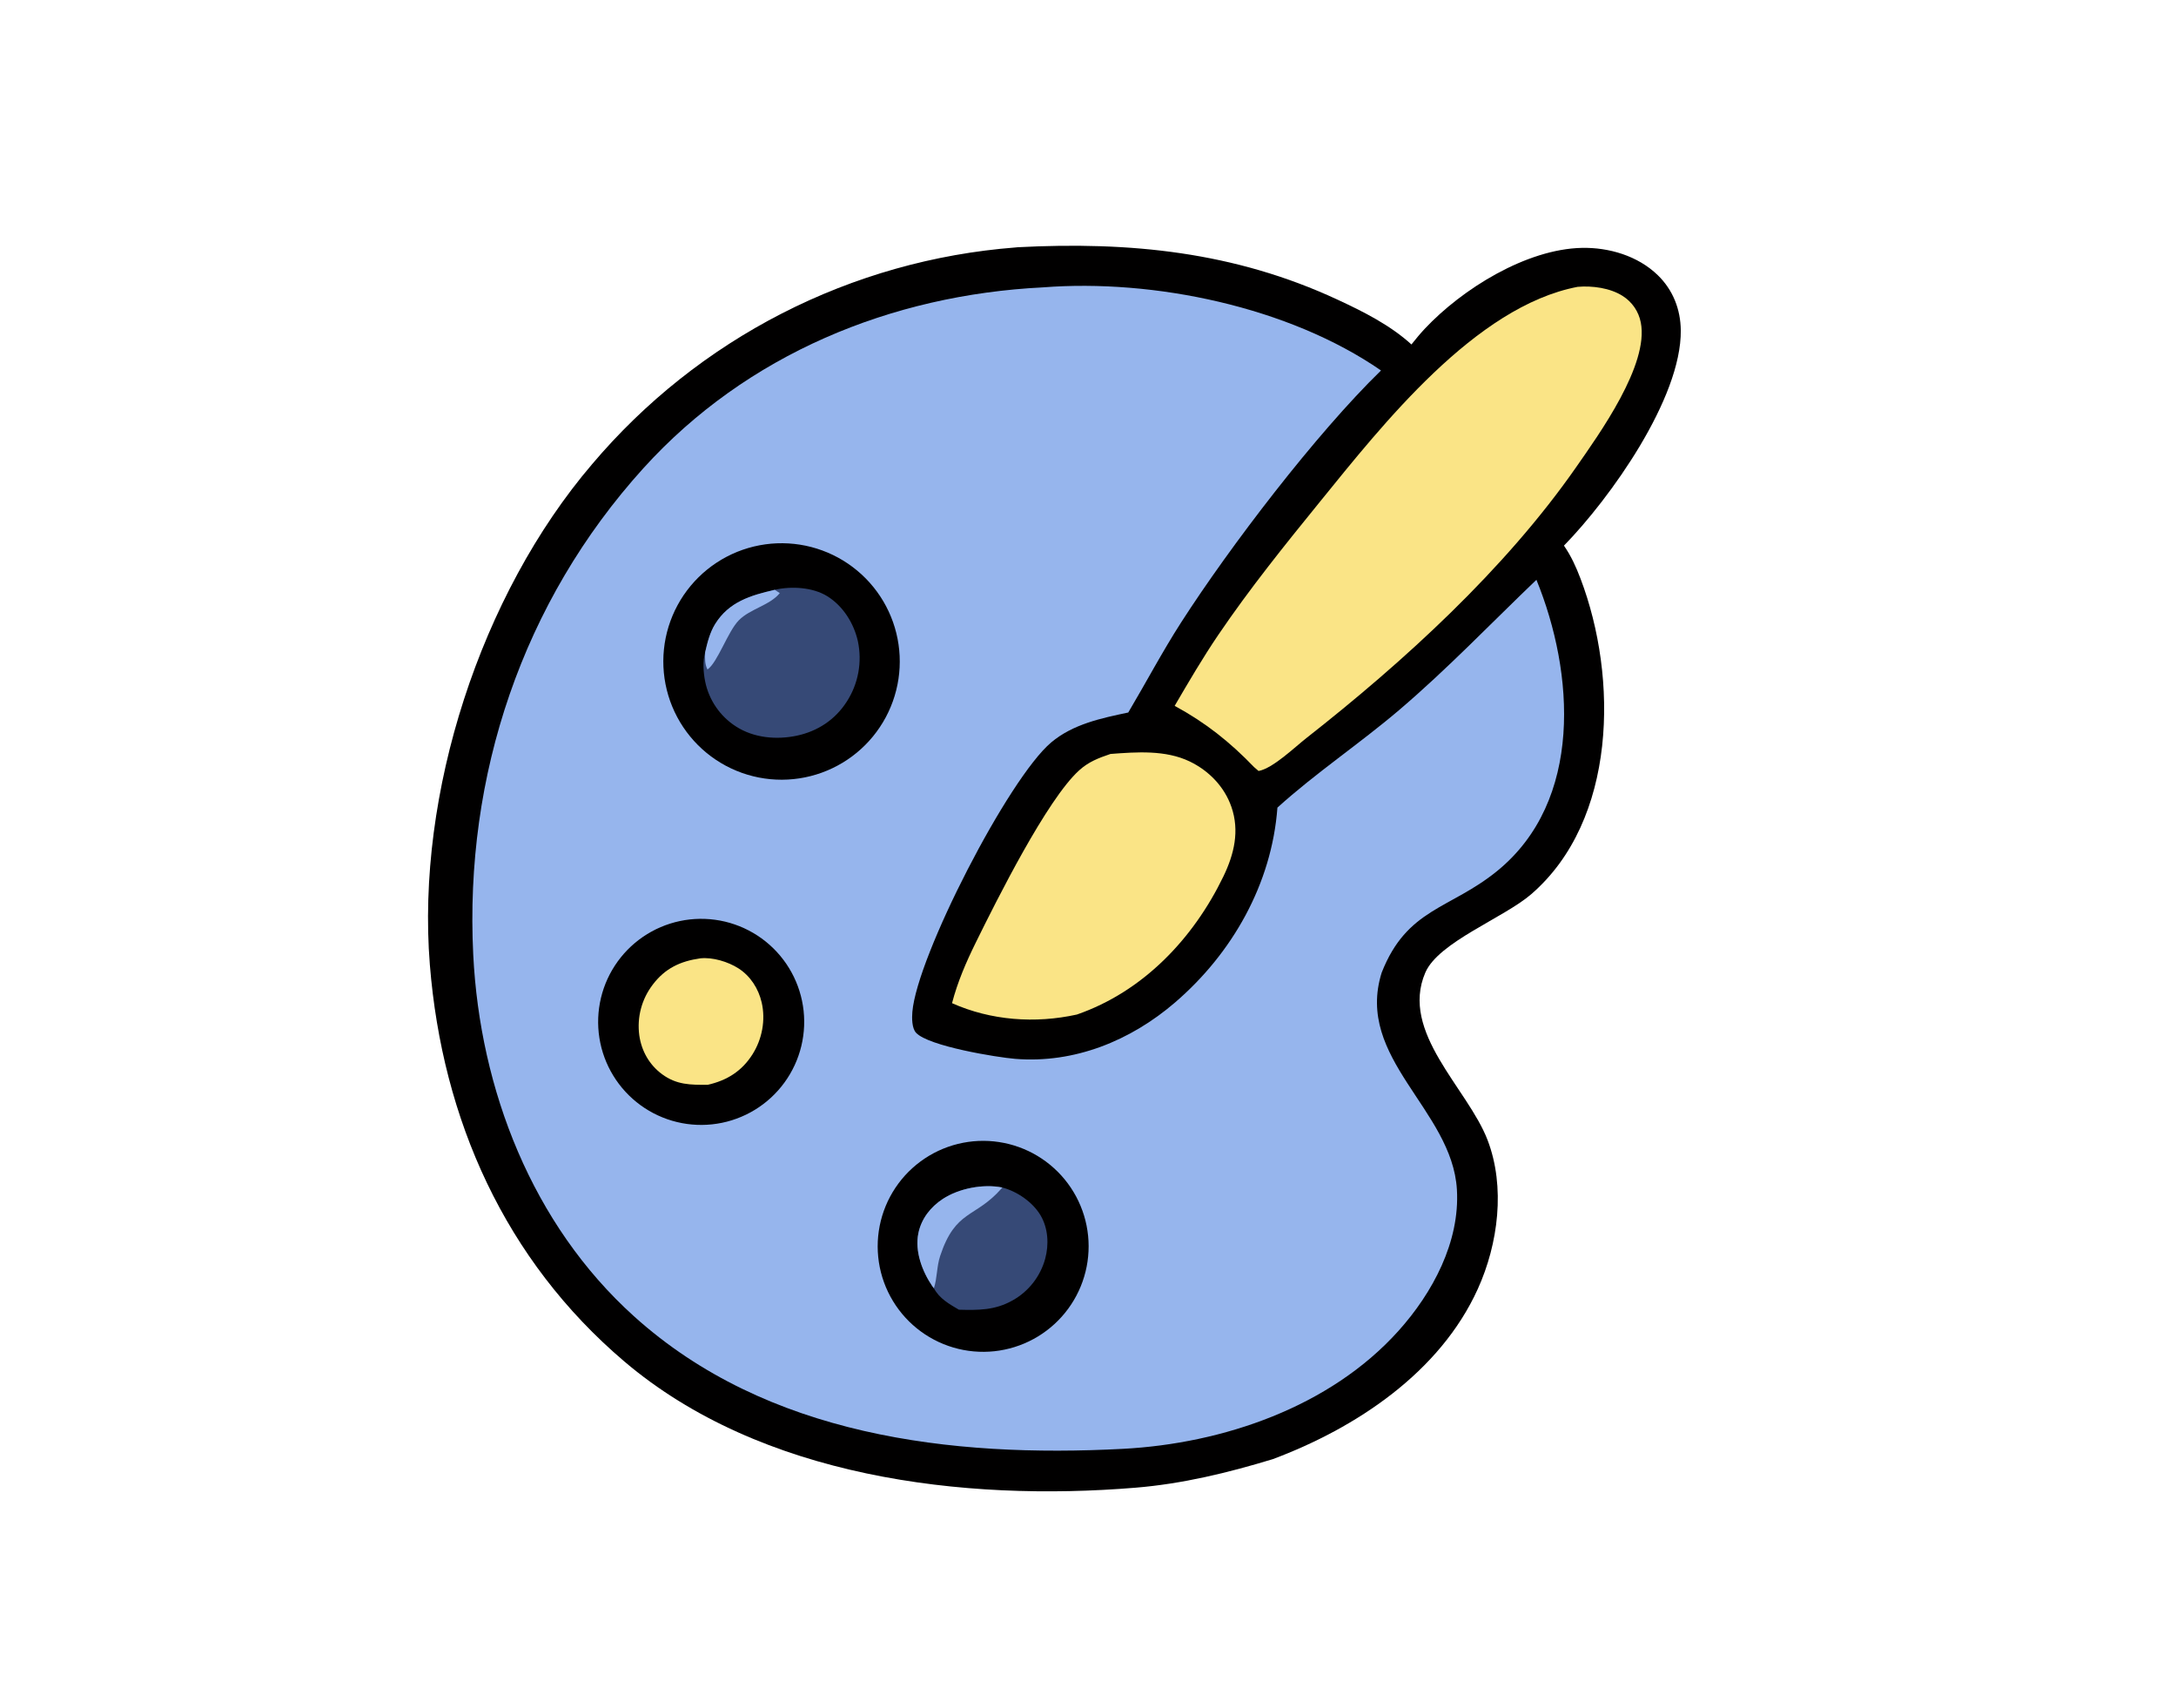<?xml version="1.0" encoding="utf-8" ?>
<svg xmlns="http://www.w3.org/2000/svg" xmlns:xlink="http://www.w3.org/1999/xlink" width="548" height="430">
	<path fill="#010000" transform="scale(2.364 2.364)" d="M108.182 26.357C108.258 26.348 108.333 26.338 108.409 26.334C120.364 25.71 131.503 26.814 142.47 31.908C145.242 33.195 148.089 34.62 150.361 36.689C150.817 36.119 151.281 35.55 151.781 35.017C155.784 30.755 162.609 26.529 168.508 26.403C171.407 26.341 174.488 27.255 176.601 29.306C178.223 30.881 179.031 32.94 179.055 35.186C179.131 42.426 171.544 53.064 166.609 58.117C167.373 59.221 167.896 60.375 168.371 61.625C172.402 72.222 172.24 87.373 163.116 95.25C160.185 97.78 153.24 100.343 151.84 103.595C149.101 109.96 156.353 115.917 158.467 121.417C160.392 126.428 159.609 132.48 157.436 137.28C153.405 146.184 144.444 152.11 135.585 155.421C130.803 156.876 125.964 158.049 120.967 158.46C102.587 159.974 81.05 157.368 66.504 145.009C53.805 134.219 47.115 119.246 45.792 102.754C44.331 84.532 51.195 63.358 63.068 49.453Q64.118 48.211 65.228 47.022Q66.338 45.833 67.505 44.701Q68.672 43.569 69.894 42.495Q71.116 41.422 72.39 40.411Q73.663 39.399 74.985 38.452Q76.307 37.505 77.675 36.624Q79.042 35.744 80.451 34.932Q81.86 34.12 83.308 33.379Q84.756 32.638 86.238 31.969Q87.721 31.301 89.235 30.706Q90.748 30.112 92.29 29.593Q93.831 29.075 95.396 28.633Q96.961 28.191 98.546 27.827Q100.132 27.463 101.733 27.178Q103.334 26.893 104.947 26.688Q106.561 26.483 108.182 26.357Z"/>
	<path fill="#96B5ED" transform="scale(2.364 2.364)" d="M111.109 30.608C122.91 29.688 137.305 32.68 147.12 39.461C140.203 46.192 131.022 58.215 125.817 66.312C123.819 69.419 122.081 72.714 120.194 75.892C117.315 76.498 114.3 77.129 111.986 79.077C107.432 82.908 97.682 101.866 97.194 107.787C97.142 108.411 97.133 109.508 97.586 110.001C98.907 111.438 106.233 112.628 108.161 112.783C114.449 113.288 120.415 110.859 125.146 106.804C131.291 101.535 135.482 94.126 136.084 86.022C140.152 82.338 144.849 79.206 149.047 75.633C154.16 71.279 158.826 66.399 163.676 61.756C167.724 71.668 168.682 85.29 159.499 92.769C154.462 96.871 149.891 96.723 147.189 103.604C144.326 112.749 154.696 118.167 155.205 126.702C155.537 132.284 152.612 137.714 148.98 141.756C141.685 149.875 130.271 153.76 119.619 154.322C101.309 155.288 81.684 152.961 67.537 140.2C56.693 130.419 51.13 116.061 50.414 101.697C49.464 82.618 55.662 64.085 68.546 49.866C79.546 37.727 94.949 31.413 111.109 30.608Z"/>
	<path fill="#010000" transform="scale(2.364 2.364)" d="M81.534 57.979Q81.839 57.937 82.146 57.909Q82.453 57.882 82.76 57.87Q83.068 57.858 83.376 57.861Q83.683 57.864 83.99 57.882Q84.298 57.899 84.604 57.932Q84.91 57.965 85.214 58.013Q85.518 58.061 85.819 58.123Q86.121 58.186 86.419 58.263Q86.716 58.341 87.01 58.432Q87.304 58.524 87.593 58.63Q87.882 58.736 88.166 58.856Q88.449 58.976 88.726 59.109Q89.004 59.243 89.274 59.39Q89.544 59.537 89.807 59.697Q90.07 59.857 90.325 60.03Q90.58 60.203 90.826 60.388Q91.072 60.573 91.308 60.769Q91.545 60.966 91.772 61.174Q91.999 61.382 92.215 61.601Q92.431 61.82 92.637 62.049Q92.842 62.278 93.036 62.517Q93.23 62.756 93.412 63.005Q93.594 63.253 93.764 63.509Q93.934 63.766 94.091 64.031Q94.248 64.296 94.392 64.568Q94.536 64.84 94.666 65.119Q94.796 65.397 94.913 65.682Q95.03 65.967 95.132 66.257Q95.235 66.547 95.323 66.842Q95.411 67.137 95.485 67.436Q95.559 67.735 95.618 68.037Q95.677 68.339 95.721 68.644Q95.766 68.948 95.795 69.255Q95.824 69.561 95.839 69.868Q95.853 70.176 95.852 70.484Q95.852 70.791 95.836 71.099Q95.82 71.406 95.789 71.713Q95.759 72.019 95.713 72.323Q95.667 72.627 95.607 72.929Q95.546 73.231 95.471 73.53Q95.396 73.828 95.306 74.123Q95.217 74.417 95.113 74.707Q95.009 74.996 94.891 75.281Q94.773 75.565 94.641 75.843Q94.51 76.121 94.365 76.393Q94.22 76.664 94.061 76.928Q93.903 77.192 93.732 77.448Q93.561 77.704 93.378 77.952Q93.195 78.199 93 78.437Q92.805 78.675 92.598 78.903Q92.392 79.132 92.175 79.35Q91.957 79.567 91.729 79.775Q91.502 79.982 91.264 80.177Q91.026 80.373 90.78 80.557Q90.533 80.74 90.277 80.912Q90.022 81.084 89.758 81.243Q89.494 81.401 89.223 81.547Q88.952 81.693 88.674 81.825Q88.397 81.958 88.112 82.076Q87.829 82.195 87.539 82.3Q87.25 82.404 86.955 82.495Q86.661 82.585 86.363 82.661Q86.065 82.737 85.763 82.798Q85.461 82.859 85.157 82.906Q84.85 82.952 84.541 82.984Q84.232 83.016 83.922 83.032Q83.612 83.049 83.301 83.05Q82.991 83.051 82.68 83.036Q82.37 83.022 82.061 82.993Q81.752 82.963 81.444 82.918Q81.137 82.874 80.832 82.814Q80.528 82.754 80.226 82.679Q79.925 82.605 79.627 82.515Q79.33 82.426 79.037 82.322Q78.745 82.218 78.457 82.099Q78.17 81.981 77.889 81.848Q77.608 81.716 77.334 81.57Q77.06 81.424 76.794 81.264Q76.527 81.105 76.269 80.933Q76.01 80.76 75.761 80.576Q75.511 80.391 75.271 80.194Q75.031 79.997 74.801 79.788Q74.571 79.58 74.351 79.36Q74.132 79.14 73.923 78.91Q73.715 78.68 73.518 78.44Q73.321 78.2 73.136 77.95Q72.951 77.701 72.779 77.442Q72.606 77.184 72.447 76.917Q72.288 76.651 72.142 76.376Q71.996 76.102 71.863 75.821Q71.731 75.54 71.613 75.253Q71.494 74.966 71.39 74.674Q71.286 74.381 71.197 74.083Q71.107 73.786 71.033 73.485Q70.958 73.183 70.898 72.878Q70.838 72.573 70.794 72.266Q70.749 71.959 70.72 71.65Q70.69 71.341 70.676 71.03Q70.662 70.72 70.663 70.409Q70.664 70.099 70.68 69.789Q70.697 69.479 70.729 69.17Q70.76 68.861 70.807 68.554Q70.854 68.247 70.916 67.942Q70.978 67.638 71.055 67.337Q71.132 67.036 71.223 66.739Q71.315 66.443 71.421 66.151Q71.527 65.859 71.648 65.573Q71.768 65.286 71.902 65.006Q72.037 64.726 72.185 64.453Q72.333 64.18 72.494 63.915Q72.655 63.649 72.829 63.392Q73.004 63.135 73.19 62.887Q73.377 62.639 73.576 62.4Q73.774 62.161 73.984 61.932Q74.195 61.704 74.416 61.486Q74.637 61.268 74.868 61.061Q75.1 60.854 75.342 60.659Q75.583 60.464 75.834 60.28Q76.085 60.097 76.345 59.927Q76.604 59.756 76.872 59.599Q77.14 59.441 77.415 59.297Q77.69 59.153 77.972 59.023Q78.254 58.893 78.542 58.776Q78.83 58.66 79.123 58.558Q79.416 58.456 79.715 58.369Q80.013 58.281 80.314 58.209Q80.617 58.136 80.922 58.079Q81.227 58.021 81.534 57.979Z"/>
	<path fill="#364976" transform="scale(2.364 2.364)" d="M82.535 62.821C84.284 62.416 86.576 62.543 88.121 63.499C89.805 64.542 90.962 66.381 91.389 68.296Q91.477 68.708 91.524 69.127Q91.571 69.545 91.577 69.967Q91.583 70.388 91.547 70.808Q91.512 71.228 91.435 71.643Q91.358 72.057 91.241 72.462Q91.124 72.867 90.968 73.258Q90.812 73.65 90.618 74.024Q90.424 74.398 90.194 74.751C88.978 76.651 87.103 77.886 84.907 78.356C82.726 78.822 80.293 78.606 78.392 77.372Q78.079 77.17 77.788 76.939Q77.496 76.707 77.229 76.447Q76.962 76.188 76.722 75.903Q76.483 75.618 76.272 75.31Q76.062 75.002 75.884 74.676Q75.705 74.349 75.56 74.006Q75.415 73.663 75.305 73.307Q75.195 72.951 75.121 72.586C74.927 71.623 74.846 70.431 75.119 69.481C75.355 68.455 75.627 67.36 76.19 66.459C77.663 64.099 79.959 63.418 82.535 62.821Z"/>
	<path fill="#96B5ED" transform="scale(2.364 2.364)" d="M82.535 62.821L83.071 63.174C82.016 64.477 79.903 64.851 78.712 66.064C77.524 67.273 76.446 70.575 75.366 71.309C75.066 70.71 75.109 70.133 75.119 69.481C75.355 68.455 75.627 67.36 76.19 66.459C77.663 64.099 79.959 63.418 82.535 62.821Z"/>
	<path fill="#010000" transform="scale(2.364 2.364)" d="M104.24 121.526Q104.514 121.514 104.789 121.515Q105.064 121.517 105.338 121.531Q105.612 121.546 105.885 121.574Q106.158 121.602 106.43 121.644Q106.701 121.685 106.97 121.74Q107.239 121.794 107.506 121.862Q107.772 121.93 108.034 122.01Q108.297 122.091 108.555 122.184Q108.813 122.278 109.067 122.383Q109.32 122.489 109.568 122.607Q109.816 122.725 110.058 122.855Q110.299 122.986 110.535 123.127Q110.77 123.269 110.998 123.422Q111.226 123.575 111.446 123.739Q111.666 123.903 111.878 124.078Q112.09 124.252 112.293 124.437Q112.497 124.622 112.691 124.816Q112.884 125.01 113.069 125.214Q113.253 125.418 113.427 125.63Q113.601 125.843 113.764 126.063Q113.928 126.284 114.08 126.512Q114.233 126.741 114.374 126.976Q114.515 127.212 114.645 127.454Q114.774 127.696 114.891 127.944Q115.009 128.192 115.114 128.446Q115.219 128.7 115.312 128.958Q115.405 129.217 115.485 129.479Q115.565 129.742 115.632 130.008Q115.699 130.275 115.753 130.544Q115.807 130.813 115.847 131.085Q115.888 131.356 115.916 131.63Q115.943 131.903 115.957 132.177Q115.971 132.451 115.972 132.726Q115.972 133 115.959 133.275Q115.947 133.549 115.92 133.822Q115.894 134.096 115.855 134.367Q115.815 134.639 115.763 134.908Q115.71 135.178 115.644 135.444Q115.578 135.711 115.499 135.974Q115.421 136.237 115.329 136.496Q115.238 136.755 115.134 137.009Q115.03 137.263 114.913 137.512Q114.797 137.76 114.669 138.003Q114.54 138.246 114.4 138.482Q114.26 138.718 114.109 138.947Q113.957 139.176 113.795 139.398Q113.632 139.619 113.459 139.832Q113.286 140.045 113.103 140.25Q112.92 140.454 112.727 140.65Q112.534 140.845 112.331 141.031Q112.129 141.216 111.918 141.392Q111.707 141.567 111.487 141.732Q111.268 141.897 111.041 142.051Q110.813 142.205 110.579 142.348Q110.344 142.491 110.103 142.622Q109.862 142.753 109.615 142.872Q109.367 142.992 109.114 143.099Q108.862 143.206 108.604 143.3Q108.346 143.395 108.084 143.477Q107.822 143.558 107.556 143.627Q107.29 143.696 107.021 143.752Q106.753 143.808 106.481 143.851Q106.21 143.893 105.937 143.923Q105.664 143.952 105.39 143.968Q105.113 143.984 104.836 143.987Q104.559 143.989 104.282 143.978Q104.006 143.967 103.73 143.942Q103.454 143.917 103.179 143.879Q102.905 143.84 102.633 143.789Q102.36 143.737 102.091 143.672Q101.822 143.606 101.556 143.528Q101.29 143.45 101.029 143.358Q100.767 143.267 100.51 143.163Q100.254 143.058 100.002 142.942Q99.751 142.825 99.506 142.696Q99.261 142.567 99.022 142.426Q98.783 142.285 98.552 142.133Q98.321 141.98 98.097 141.817Q97.874 141.653 97.658 141.478Q97.443 141.304 97.237 141.119Q97.03 140.934 96.833 140.739Q96.636 140.544 96.449 140.34Q96.262 140.136 96.085 139.922Q95.908 139.709 95.742 139.487Q95.576 139.266 95.421 139.036Q95.266 138.806 95.123 138.569Q94.979 138.332 94.848 138.088Q94.716 137.845 94.597 137.595Q94.477 137.344 94.37 137.089Q94.263 136.833 94.169 136.573Q94.075 136.312 93.993 136.047Q93.912 135.782 93.844 135.514Q93.776 135.245 93.721 134.974Q93.666 134.702 93.625 134.428Q93.584 134.154 93.556 133.878Q93.528 133.603 93.514 133.326Q93.499 133.049 93.499 132.772Q93.499 132.495 93.512 132.218Q93.525 131.942 93.552 131.666Q93.578 131.39 93.619 131.116Q93.659 130.842 93.713 130.57Q93.767 130.298 93.834 130.029Q93.901 129.761 93.981 129.495Q94.061 129.23 94.155 128.969Q94.248 128.708 94.354 128.452Q94.46 128.196 94.578 127.946Q94.697 127.695 94.828 127.451Q94.958 127.207 95.101 126.969Q95.243 126.732 95.398 126.501Q95.552 126.271 95.717 126.049Q95.882 125.826 96.058 125.612Q96.234 125.398 96.421 125.193Q96.607 124.988 96.803 124.793Q97 124.597 97.205 124.412Q97.411 124.226 97.626 124.051Q97.84 123.875 98.063 123.711Q98.286 123.546 98.517 123.393Q98.748 123.239 98.986 123.098Q99.224 122.956 99.468 122.826Q99.713 122.696 99.964 122.578Q100.215 122.461 100.471 122.356Q100.728 122.25 100.989 122.158Q101.25 122.066 101.515 121.986Q101.781 121.907 102.05 121.841Q102.319 121.774 102.591 121.722Q102.863 121.669 103.137 121.629Q103.411 121.59 103.687 121.564Q103.963 121.538 104.24 121.526Z"/>
	<path fill="#364976" transform="scale(2.364 2.364)" d="M99.489 137.215C99.434 137.146 99.376 137.079 99.327 137.006C98.241 135.411 97.441 133.29 97.834 131.358C98.15 129.809 99.136 128.559 100.436 127.704C102.154 126.573 104.773 126.075 106.778 126.489C108.335 126.885 110.025 128.045 110.852 129.453C111.665 130.838 111.757 132.558 111.341 134.085Q111.245 134.434 111.115 134.772Q110.984 135.11 110.821 135.434Q110.658 135.757 110.463 136.063Q110.269 136.369 110.045 136.653Q109.821 136.938 109.57 137.199Q109.319 137.461 109.043 137.695Q108.767 137.93 108.47 138.137Q108.172 138.343 107.855 138.519C105.996 139.565 104.23 139.559 102.151 139.501C101.13 138.901 100.063 138.306 99.489 137.215Z"/>
	<path fill="#96B5ED" transform="scale(2.364 2.364)" d="M99.489 137.215C99.434 137.146 99.376 137.079 99.327 137.006C98.241 135.411 97.441 133.29 97.834 131.358C98.15 129.809 99.136 128.559 100.436 127.704C102.154 126.573 104.773 126.075 106.778 126.489L106.662 126.623C103.855 129.788 101.802 128.817 100.157 133.771C99.782 134.899 99.846 136.129 99.489 137.215Z"/>
	<path fill="#010000" transform="scale(2.364 2.364)" d="M72.952 98.006Q73.218 97.963 73.486 97.934Q73.755 97.904 74.024 97.888Q74.293 97.871 74.563 97.868Q74.833 97.865 75.103 97.875Q75.372 97.885 75.641 97.908Q75.91 97.931 76.177 97.968Q76.445 98.004 76.71 98.053Q76.975 98.103 77.238 98.165Q77.5 98.228 77.759 98.303Q78.019 98.379 78.274 98.467Q78.529 98.555 78.779 98.655Q79.03 98.755 79.275 98.868Q79.52 98.981 79.76 99.105Q79.999 99.23 80.232 99.366Q80.465 99.502 80.691 99.649Q80.917 99.797 81.136 99.955Q81.354 100.113 81.565 100.282Q81.775 100.451 81.977 100.63Q82.179 100.809 82.372 100.998Q82.565 101.187 82.748 101.385Q82.931 101.583 83.105 101.789Q83.278 101.996 83.441 102.211Q83.604 102.426 83.757 102.649Q83.909 102.872 84.05 103.102Q84.191 103.332 84.321 103.568Q84.451 103.805 84.569 104.048Q84.686 104.29 84.792 104.539Q84.898 104.787 84.992 105.04Q85.085 105.293 85.166 105.551Q85.247 105.808 85.315 106.069Q85.383 106.33 85.439 106.594Q85.494 106.858 85.536 107.125Q85.578 107.392 85.608 107.66Q85.637 107.928 85.653 108.198Q85.668 108.467 85.671 108.737Q85.674 109.007 85.663 109.276Q85.652 109.546 85.628 109.815Q85.605 110.084 85.567 110.351Q85.53 110.618 85.48 110.883Q85.43 111.148 85.367 111.411Q85.304 111.673 85.228 111.932Q85.152 112.191 85.063 112.446Q84.975 112.701 84.874 112.951Q84.773 113.201 84.66 113.446Q84.546 113.691 84.421 113.931Q84.296 114.17 84.16 114.402Q84.023 114.635 83.875 114.861Q83.727 115.086 83.568 115.305Q83.409 115.523 83.24 115.733Q83.07 115.943 82.891 116.144Q82.711 116.346 82.522 116.538Q82.333 116.731 82.135 116.914Q81.936 117.097 81.729 117.269Q81.522 117.442 81.306 117.605Q81.091 117.767 80.868 117.919Q80.645 118.071 80.414 118.212Q80.184 118.352 79.947 118.481Q79.71 118.61 79.467 118.728Q79.224 118.845 78.975 118.95Q78.727 119.056 78.474 119.148Q78.22 119.241 77.963 119.322Q77.705 119.402 77.444 119.47Q77.183 119.537 76.918 119.592Q76.654 119.646 76.387 119.688Q76.121 119.729 75.854 119.758Q75.586 119.786 75.318 119.802Q75.049 119.817 74.78 119.819Q74.511 119.821 74.242 119.81Q73.974 119.799 73.706 119.774Q73.438 119.75 73.171 119.713Q72.905 119.675 72.641 119.625Q72.376 119.575 72.115 119.511Q71.853 119.448 71.595 119.372Q71.337 119.296 71.083 119.208Q70.829 119.119 70.58 119.018Q70.33 118.917 70.086 118.804Q69.842 118.691 69.603 118.567Q69.365 118.442 69.133 118.305Q68.901 118.169 68.676 118.022Q68.451 117.874 68.234 117.716Q68.016 117.557 67.807 117.388Q67.597 117.22 67.397 117.041Q67.196 116.862 67.004 116.673Q66.812 116.485 66.629 116.287Q66.447 116.089 66.274 115.883Q66.102 115.677 65.94 115.462Q65.777 115.247 65.626 115.025Q65.474 114.803 65.334 114.573Q65.193 114.344 65.064 114.108Q64.935 113.872 64.818 113.629Q64.701 113.387 64.595 113.14Q64.49 112.892 64.397 112.64Q64.304 112.387 64.223 112.131Q64.143 111.874 64.075 111.614Q64.007 111.353 63.952 111.09Q63.897 110.827 63.855 110.561Q63.813 110.295 63.783 110.028Q63.755 109.76 63.739 109.492Q63.723 109.223 63.72 108.954Q63.717 108.685 63.728 108.416Q63.738 108.147 63.762 107.879Q63.785 107.611 63.822 107.345Q63.859 107.078 63.909 106.814Q63.958 106.55 64.021 106.288Q64.084 106.026 64.159 105.768Q64.234 105.51 64.322 105.256Q64.41 105.001 64.51 104.752Q64.611 104.502 64.723 104.258Q64.835 104.013 64.96 103.774Q65.084 103.536 65.22 103.304Q65.356 103.071 65.503 102.846Q65.65 102.621 65.807 102.403Q65.965 102.185 66.134 101.975Q66.302 101.765 66.48 101.564Q66.659 101.363 66.847 101.17Q67.035 100.978 67.232 100.795Q67.43 100.612 67.635 100.439Q67.841 100.266 68.056 100.103Q68.27 99.94 68.492 99.788Q68.714 99.636 68.943 99.495Q69.172 99.354 69.408 99.225Q69.644 99.095 69.885 98.977Q70.127 98.859 70.375 98.753Q70.622 98.647 70.874 98.554Q71.126 98.46 71.383 98.379Q71.639 98.298 71.9 98.229Q72.16 98.161 72.423 98.105Q72.686 98.049 72.952 98.006Z"/>
	<path fill="#FAE486" transform="scale(2.364 2.364)" d="M74.605 102.076C75.918 101.936 77.553 102.434 78.659 103.138C79.94 103.953 80.802 105.303 81.141 106.771C81.578 108.66 81.185 110.706 80.143 112.334C79.01 114.105 77.422 115.09 75.396 115.546C73.571 115.557 72.075 115.559 70.532 114.419C69.176 113.417 68.344 111.95 68.105 110.287Q68.056 109.931 68.043 109.571Q68.029 109.212 68.051 108.853Q68.073 108.494 68.13 108.139Q68.188 107.784 68.28 107.437Q68.372 107.089 68.498 106.752Q68.624 106.415 68.783 106.093Q68.942 105.77 69.132 105.465Q69.322 105.159 69.541 104.874C70.862 103.131 72.483 102.379 74.605 102.076Z"/>
	<path fill="#FAE486" transform="scale(2.364 2.364)" d="M168.067 30.552C169.627 30.416 171.527 30.669 172.862 31.523Q173.048 31.64 173.222 31.776Q173.395 31.911 173.553 32.064Q173.712 32.217 173.854 32.385Q173.996 32.552 174.121 32.734Q174.245 32.916 174.35 33.109Q174.455 33.302 174.54 33.505Q174.625 33.708 174.688 33.919Q174.752 34.13 174.794 34.346C175.684 38.853 170.39 46.198 167.905 49.765C160.328 60.641 149.56 70.462 139.158 78.624C137.89 79.62 135.592 81.848 134.076 82.12L133.591 81.701C130.996 79.006 128.432 76.974 125.138 75.183C126.633 72.624 128.128 70.066 129.794 67.611C133.136 62.688 136.846 58.081 140.594 53.468C147.268 45.253 157.157 32.64 168.067 30.552Z"/>
	<path fill="#FAE486" transform="scale(2.364 2.364)" d="M118.301 80.306C121.085 80.097 124.165 79.865 126.747 81.11C128.786 82.094 130.438 83.793 131.183 85.946C132.069 88.504 131.474 90.984 130.329 93.354C127.117 99.998 121.761 105.622 114.718 108.063C110.281 109.043 105.567 108.7 101.42 106.851C102.013 104.583 102.906 102.52 103.937 100.424C106.191 95.846 111.521 85.174 114.961 82.054C115.974 81.136 117.03 80.737 118.301 80.306Z"/>
</svg>
